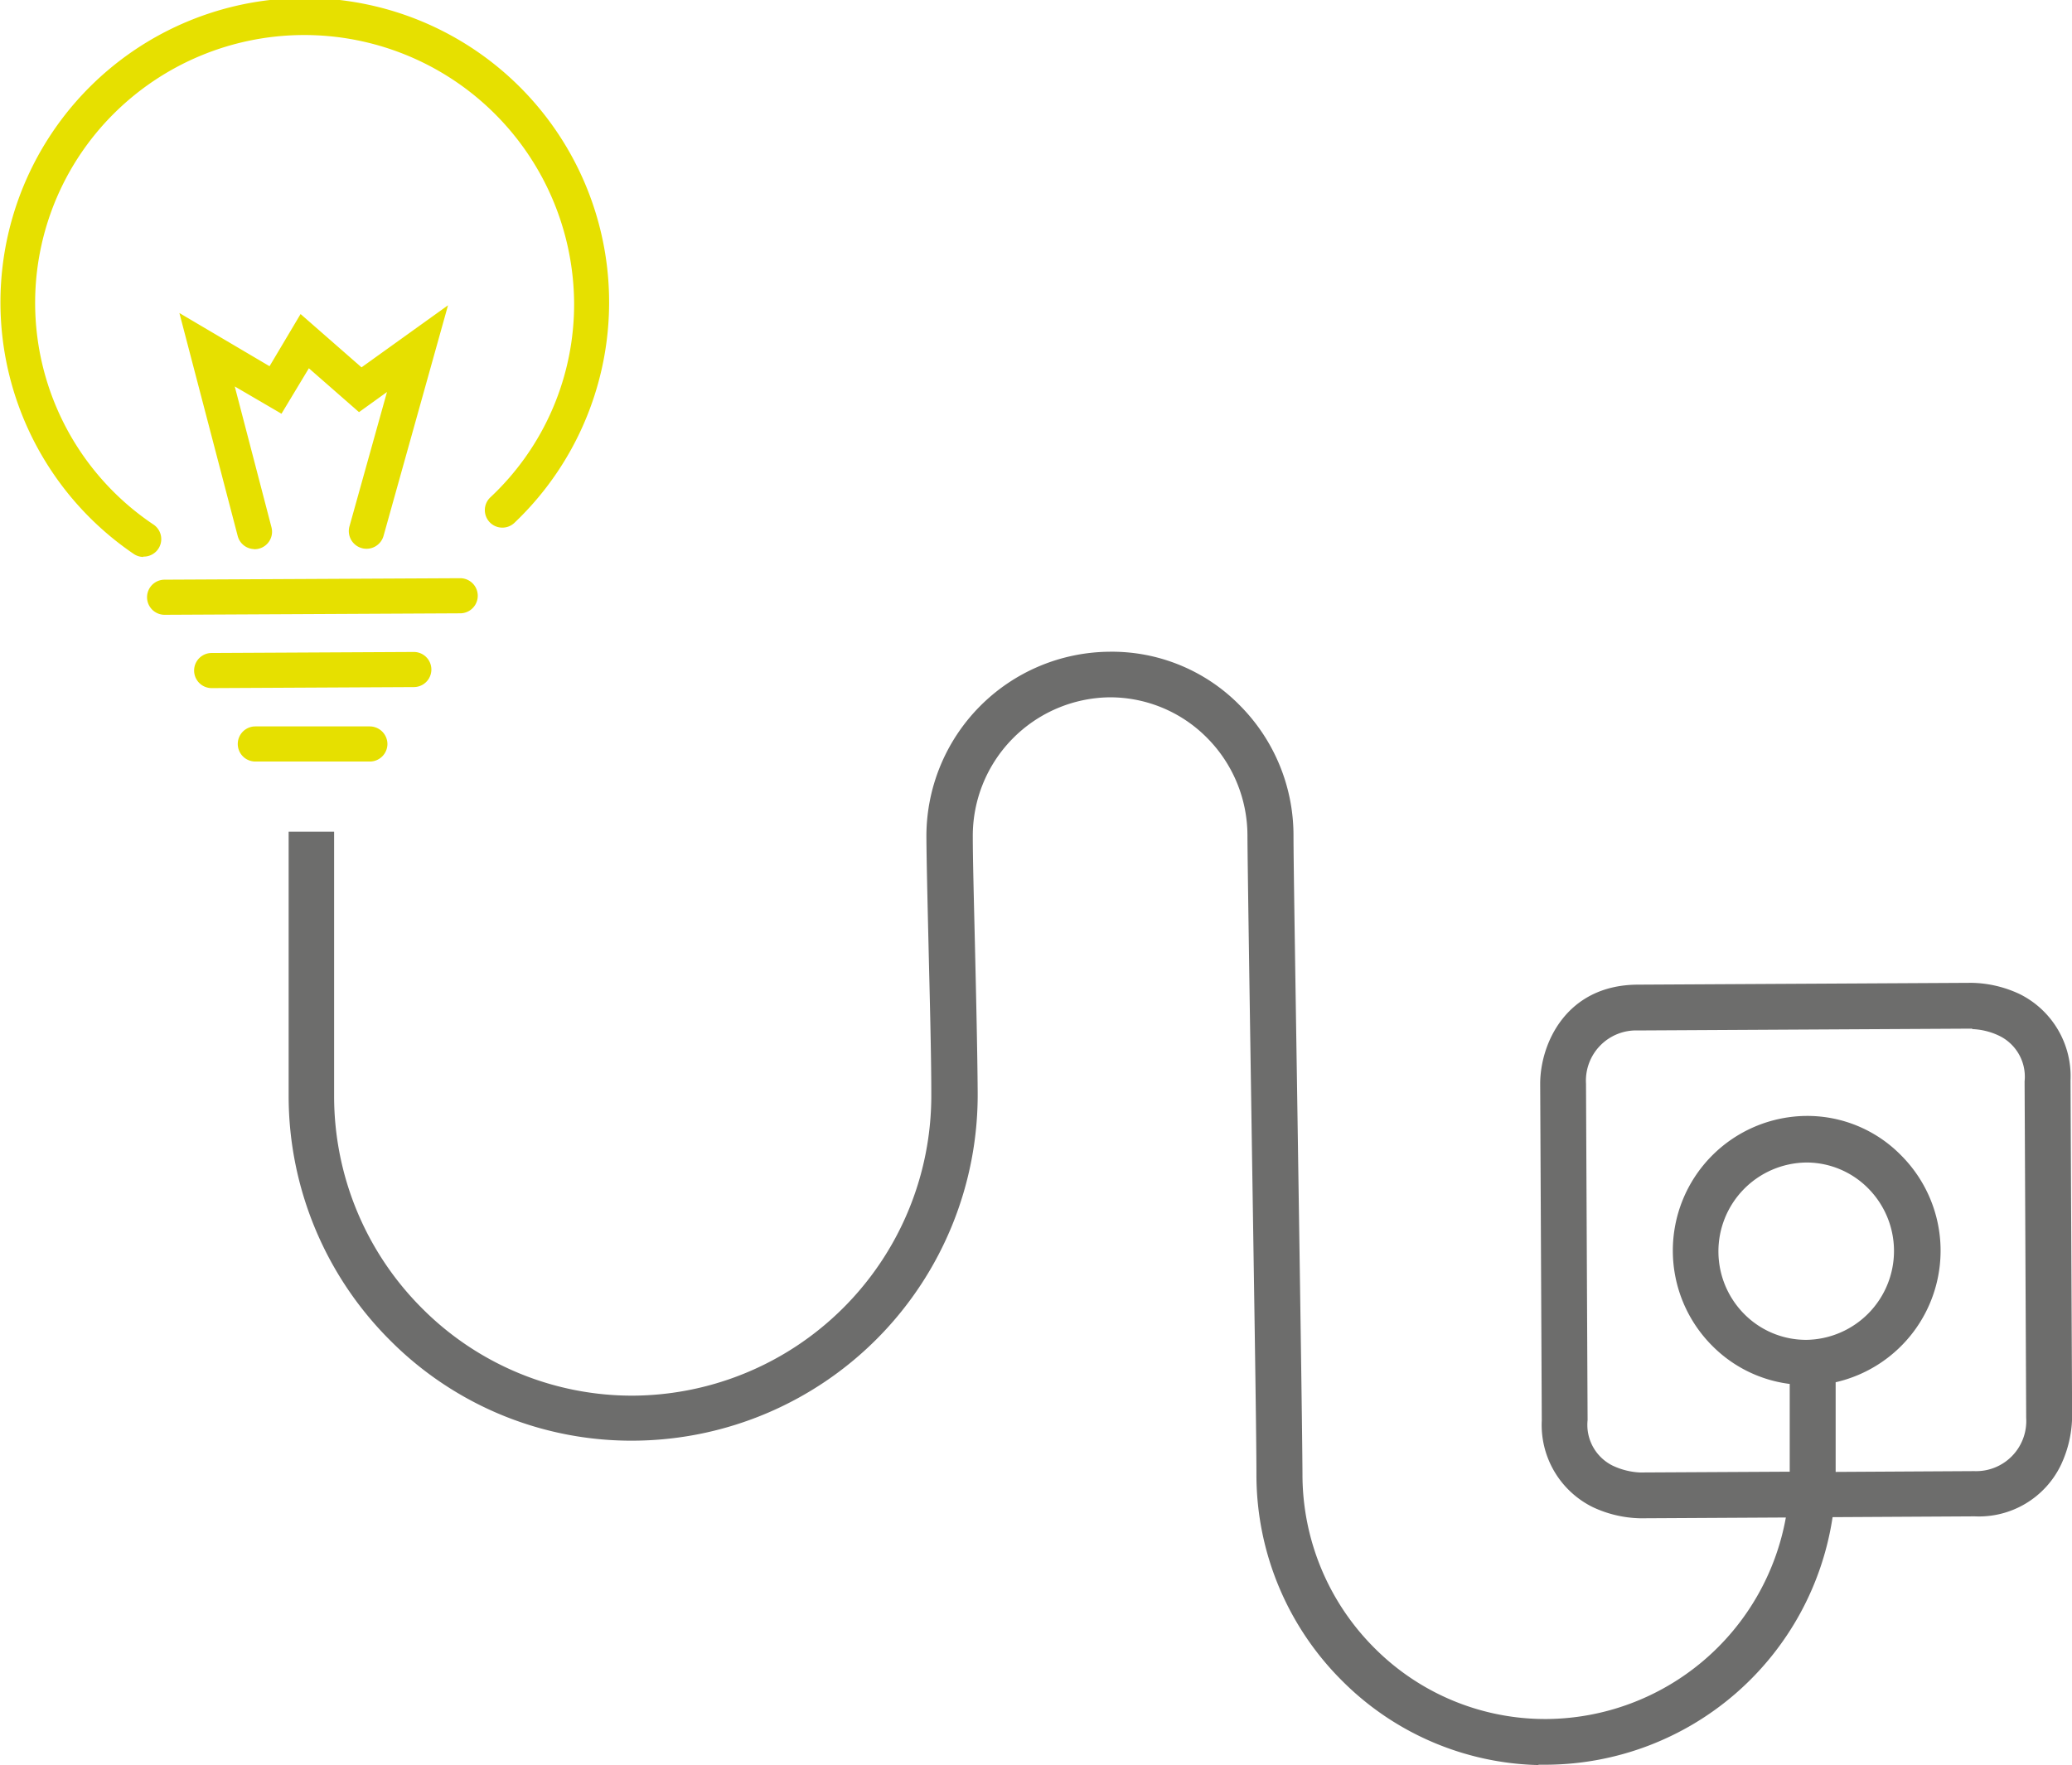 <svg xmlns="http://www.w3.org/2000/svg" viewBox="0 0 182.26 155.3"><defs><style>.cls-1{fill:#6d6d6c;}.cls-2{fill:#e6e000;}</style></defs><title>logo</title><g id="Vrstva_2" data-name="Vrstva 2"><g id="Vrstva_1-2" data-name="Vrstva 1"><path class="cls-1" d="M135.31,155.29a25.19,25.19,0,0,1-17.25-7.41,25.57,25.57,0,0,1-7.54-18.1c0-4-.25-19-.45-32.27-.17-11.26-.33-21.61-.34-24a12.21,12.21,0,0,0-3.59-8.63,12,12,0,0,0-8.57-3.53,12.19,12.19,0,0,0-12,12.29c0,1.83.09,5.3.18,9.11.11,4.72.23,10,.25,13.35a30.43,30.43,0,0,1-30.12,30.65A29.92,29.92,0,0,1,34.39,118a30.37,30.37,0,0,1-9-21.49c0-7.14,0-19.61,0-23.34h4c0,.17,0,16.37,0,23.32a26.36,26.36,0,0,0,7.78,18.66,26.06,26.06,0,0,0,18.58,7.64A26.4,26.4,0,0,0,81.92,96.14c0-3.37-.14-8.59-.25-13.28-.09-3.85-.17-7.34-.18-9.18A16.23,16.23,0,0,1,97.55,57.34,15.76,15.76,0,0,1,109,62a16.21,16.21,0,0,1,4.78,11.47c0,2.38.17,12.7.34,23.94.2,13.28.43,28.33.45,32.31A21.56,21.56,0,0,0,120.91,145a21.19,21.19,0,0,0,15.18,6.24,21.55,21.55,0,0,0,21-17.73l-12.8.07a10.29,10.29,0,0,1-4.22-1,8.06,8.06,0,0,1-4.45-7.61l-.14-29.62c0-3.49,2.26-8.69,8.58-8.72l29.4-.16a10.31,10.31,0,0,1,4.22,1,8.07,8.07,0,0,1,4.45,7.6l.14,29.62a10.27,10.27,0,0,1-1,4.23,8,8,0,0,1-7.57,4.49l-12.5.07a25.59,25.59,0,0,1-25.06,21.78h-.8M173.47,90.5l-29.39.16a4.42,4.42,0,0,0-4.57,4.68l.14,29.61a4,4,0,0,0,2.21,4,6.32,6.32,0,0,0,2.4.6l13.17-.07,0-7.72a11.62,11.62,0,0,1-6.8-3.34,11.85,11.85,0,0,1,8.22-20.24,11.55,11.55,0,0,1,8.34,3.43,11.87,11.87,0,0,1-5.72,20l0,7.89,12.19-.07a4.41,4.41,0,0,0,4.57-4.68l-.14-29.61a4,4,0,0,0-2.21-4,6,6,0,0,0-2.4-.6m-14.4,11.74h-.24a7.82,7.82,0,0,0-5.39,13.35,7.65,7.65,0,0,0,5.47,2.25,7.82,7.82,0,0,0,5.39-13.35,7.64,7.64,0,0,0-5.23-2.25"/><path class="cls-2" d="M22.46,67a1.54,1.54,0,0,1,0-3.09l10.07,0a1.56,1.56,0,0,1,1.55,1.54A1.55,1.55,0,0,1,32.58,67L22.51,67h0m-3.89-6.46a1.54,1.54,0,0,1,0-3.09l17.78-.09a1.54,1.54,0,0,1,0,3.09l-17.78.09h0m-4.14-6.45a1.54,1.54,0,0,1,0-3.09l26-.13a1.54,1.54,0,1,1,0,3.09l-26,.13ZM12.59,49a1.53,1.53,0,0,1-.82-.26A26.77,26.77,0,1,1,45.25,46a1.54,1.54,0,1,1-2.12-2.24,23.27,23.27,0,0,0,7.37-17.2A23.74,23.74,0,0,0,9.94,10.07a23.48,23.48,0,0,0,3.56,36.08,1.54,1.54,0,0,1-.9,2.82m9.76-.66a1.54,1.54,0,0,1-1.45-1.15L15.78,27.54l7.93,4.68,2.73-4.59,5.36,4.69,7.61-5.46L33.74,47.14a1.54,1.54,0,0,1-3-.83l3.3-11.82-2.46,1.77-4.41-3.86-2.41,4L20.65,34l3.23,12.39a1.54,1.54,0,0,1-1.53,1.93"/></g></g></svg>